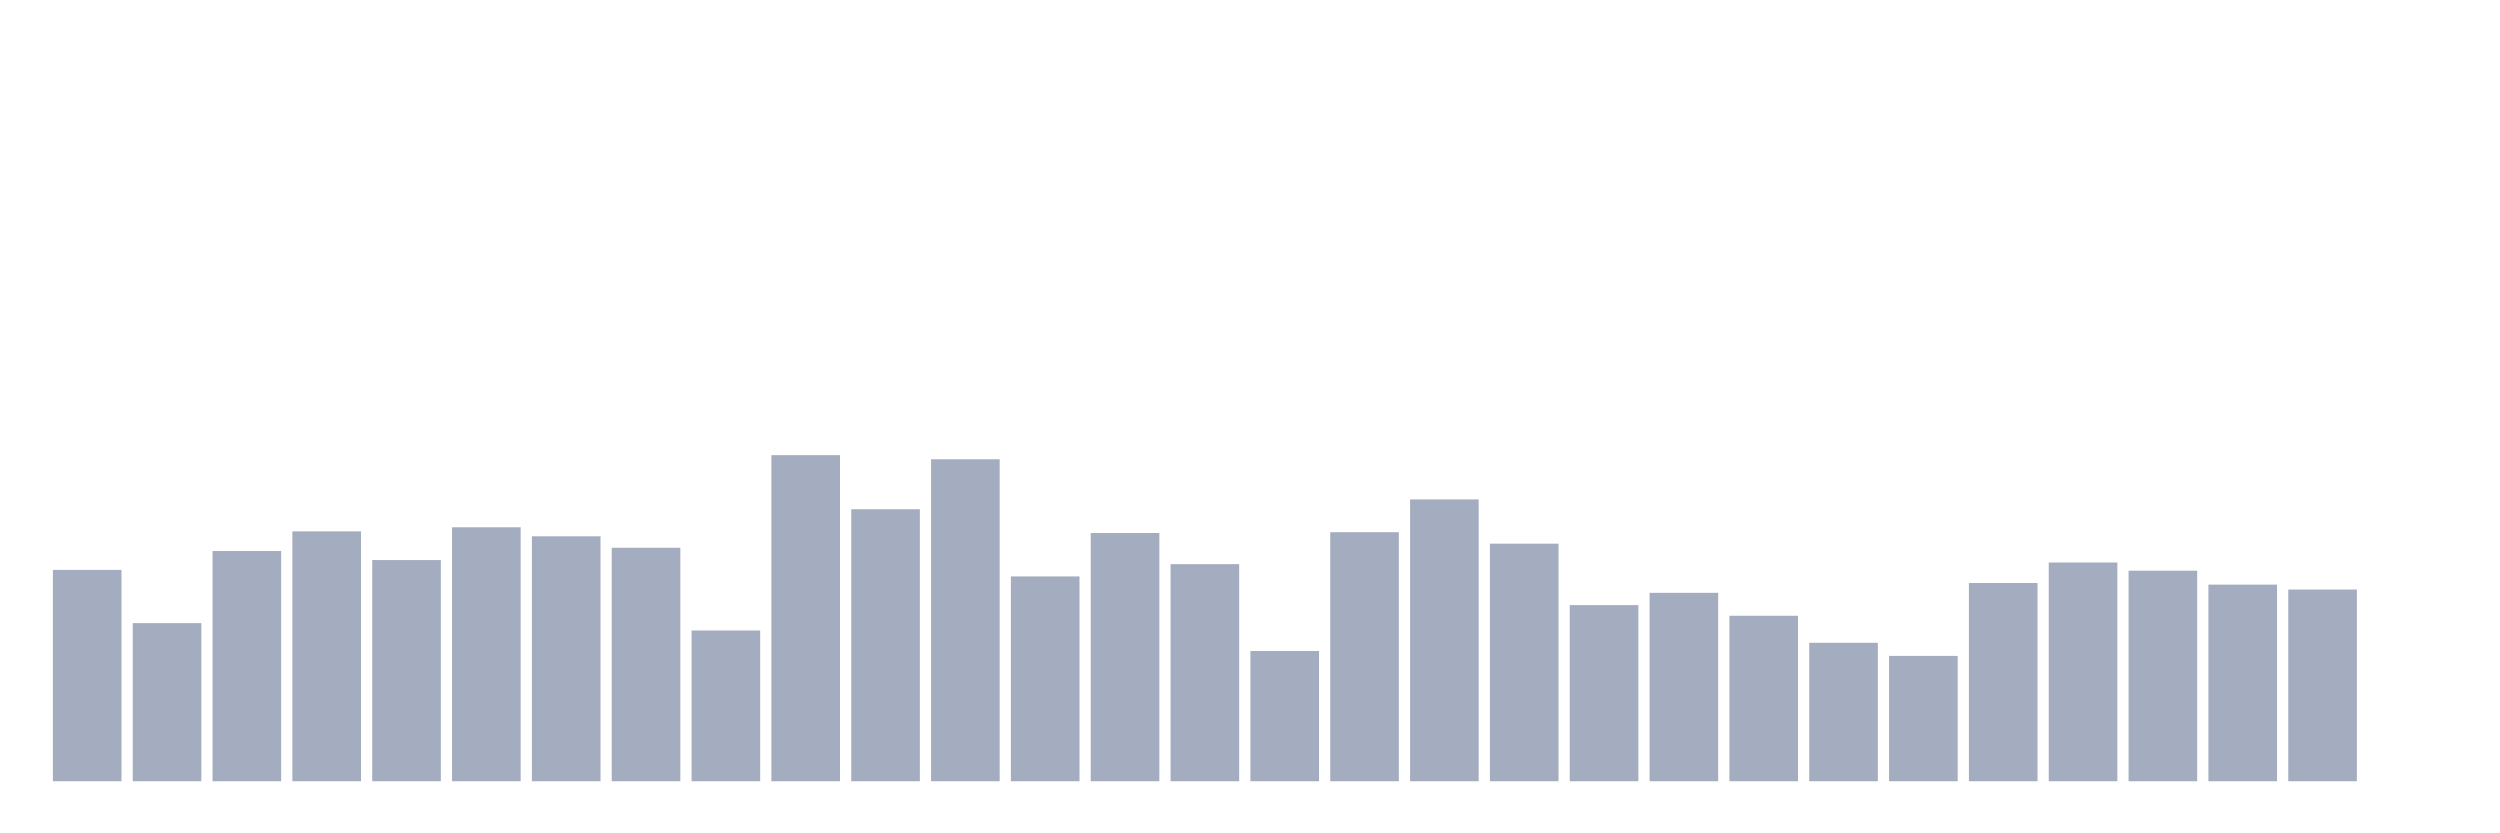 <svg xmlns="http://www.w3.org/2000/svg" viewBox="0 0 480 160"><g transform="translate(10,10)"><rect class="bar" x="0.153" width="13.175" y="99.416" height="40.584" fill="rgb(164,173,192)"></rect><rect class="bar" x="15.482" width="13.175" y="109.64" height="30.36" fill="rgb(164,173,192)"></rect><rect class="bar" x="30.81" width="13.175" y="95.798" height="44.202" fill="rgb(164,173,192)"></rect><rect class="bar" x="46.138" width="13.175" y="92.022" height="47.978" fill="rgb(164,173,192)"></rect><rect class="bar" x="61.466" width="13.175" y="97.528" height="42.472" fill="rgb(164,173,192)"></rect><rect class="bar" x="76.794" width="13.175" y="91.236" height="48.764" fill="rgb(164,173,192)"></rect><rect class="bar" x="92.123" width="13.175" y="92.966" height="47.034" fill="rgb(164,173,192)"></rect><rect class="bar" x="107.451" width="13.175" y="95.169" height="44.831" fill="rgb(164,173,192)"></rect><rect class="bar" x="122.779" width="13.175" y="111.056" height="28.944" fill="rgb(164,173,192)"></rect><rect class="bar" x="138.107" width="13.175" y="77.393" height="62.607" fill="rgb(164,173,192)"></rect><rect class="bar" x="153.436" width="13.175" y="87.775" height="52.225" fill="rgb(164,173,192)"></rect><rect class="bar" x="168.764" width="13.175" y="78.18" height="61.82" fill="rgb(164,173,192)"></rect><rect class="bar" x="184.092" width="13.175" y="100.674" height="39.326" fill="rgb(164,173,192)"></rect><rect class="bar" x="199.42" width="13.175" y="92.337" height="47.663" fill="rgb(164,173,192)"></rect><rect class="bar" x="214.748" width="13.175" y="98.315" height="41.685" fill="rgb(164,173,192)"></rect><rect class="bar" x="230.077" width="13.175" y="114.989" height="25.011" fill="rgb(164,173,192)"></rect><rect class="bar" x="245.405" width="13.175" y="92.18" height="47.82" fill="rgb(164,173,192)"></rect><rect class="bar" x="260.733" width="13.175" y="85.888" height="54.112" fill="rgb(164,173,192)"></rect><rect class="bar" x="276.061" width="13.175" y="94.382" height="45.618" fill="rgb(164,173,192)"></rect><rect class="bar" x="291.39" width="13.175" y="106.18" height="33.82" fill="rgb(164,173,192)"></rect><rect class="bar" x="306.718" width="13.175" y="103.82" height="36.18" fill="rgb(164,173,192)"></rect><rect class="bar" x="322.046" width="13.175" y="108.225" height="31.775" fill="rgb(164,173,192)"></rect><rect class="bar" x="337.374" width="13.175" y="113.416" height="26.584" fill="rgb(164,173,192)"></rect><rect class="bar" x="352.702" width="13.175" y="115.933" height="24.067" fill="rgb(164,173,192)"></rect><rect class="bar" x="368.031" width="13.175" y="101.933" height="38.067" fill="rgb(164,173,192)"></rect><rect class="bar" x="383.359" width="13.175" y="98" height="42" fill="rgb(164,173,192)"></rect><rect class="bar" x="398.687" width="13.175" y="99.573" height="40.427" fill="rgb(164,173,192)"></rect><rect class="bar" x="414.015" width="13.175" y="102.247" height="37.753" fill="rgb(164,173,192)"></rect><rect class="bar" x="429.344" width="13.175" y="103.191" height="36.809" fill="rgb(164,173,192)"></rect><rect class="bar" x="444.672" width="13.175" y="140" height="0" fill="rgb(164,173,192)"></rect></g></svg>